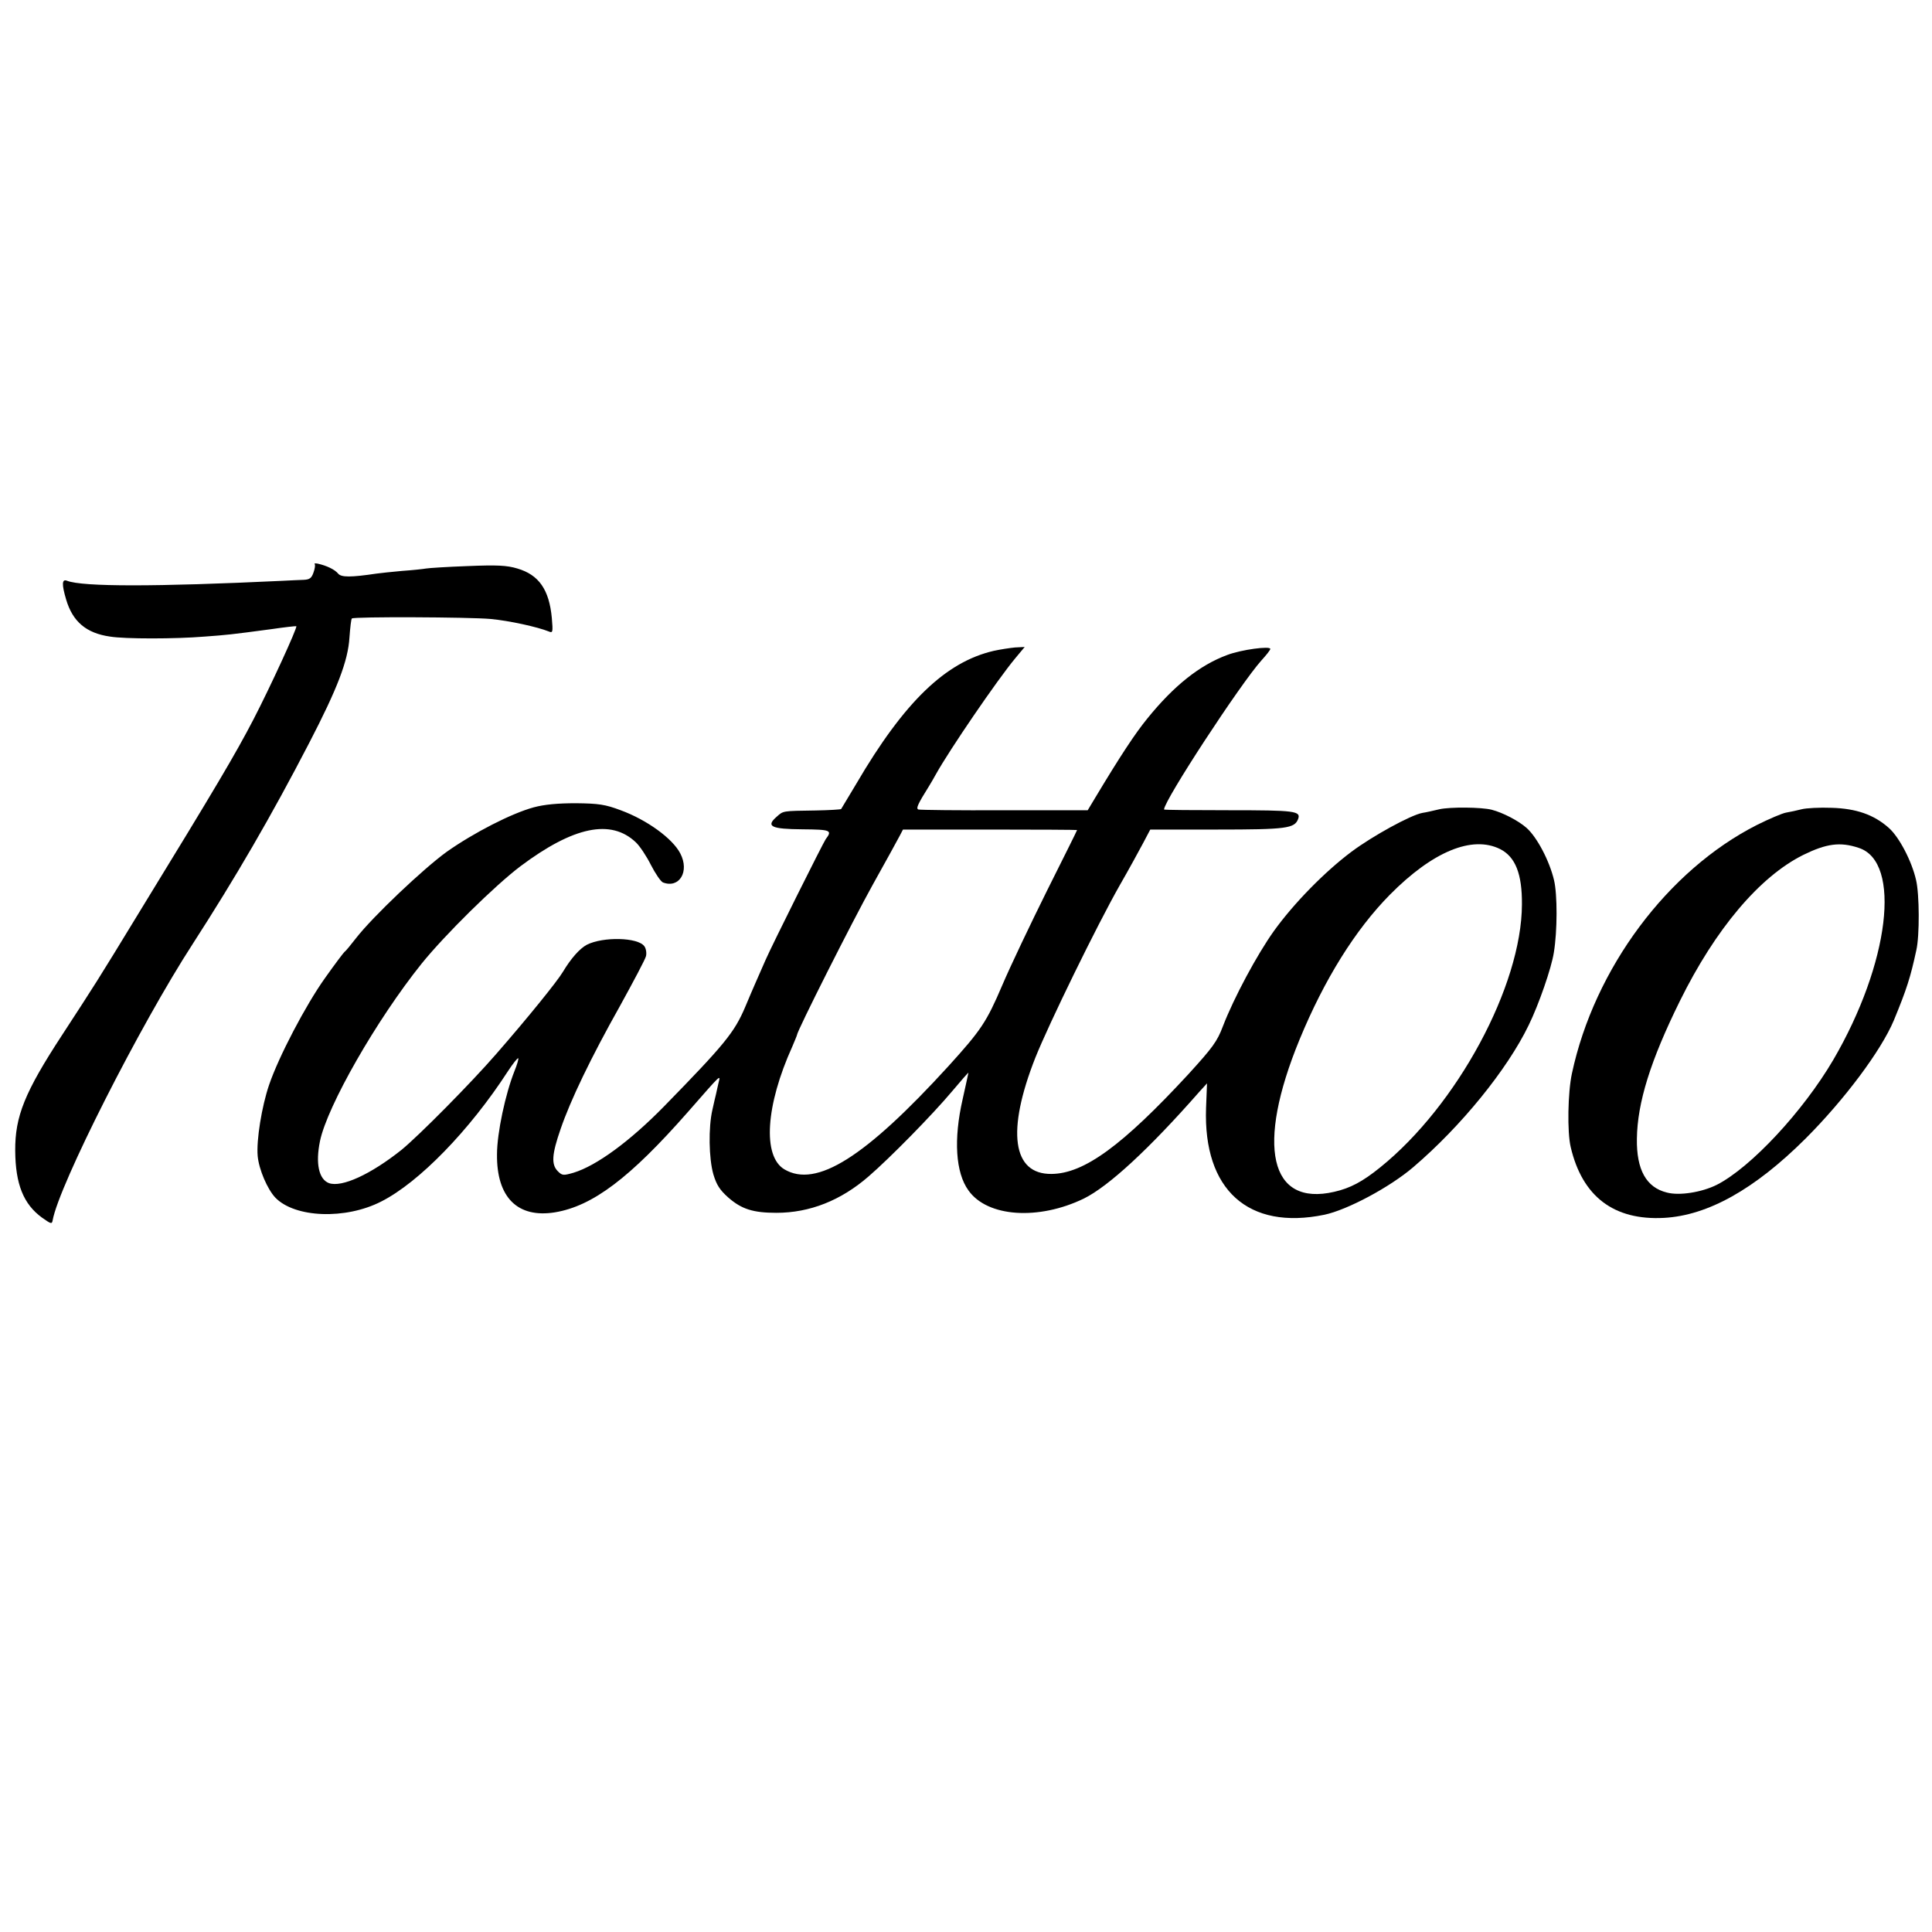 <?xml version="1.0" standalone="no"?>
<!DOCTYPE svg PUBLIC "-//W3C//DTD SVG 20010904//EN"
 "http://www.w3.org/TR/2001/REC-SVG-20010904/DTD/svg10.dtd">
<svg version="1.0" xmlns="http://www.w3.org/2000/svg"
 width="800pt" height="800pt" viewBox="0 0 800 800"
 preserveAspectRatio="xMidYMid meet">
<g transform="translate(0,800) scale(0.1,-0.1)"
fill="#000000" stroke="none">
<path d="M1303 5664 c3 -3 1 -19 -5 -35 -8 -23 -16 -29 -41 -30 -18 -1 -57 -2
-87 -4 -527 -25 -827 -25 -892 0 -22 9 -23 -14 -4 -78 27 -91 83 -139 182
-153 61 -10 269 -10 391 0 94 7 106 8 278 31 54 8 100 13 102 12 5 -6 -109
-254 -178 -387 -75 -144 -153 -276 -474 -800 -176 -289 -182 -297 -318 -506
-155 -237 -195 -337 -194 -479 1 -138 34 -221 111 -277 37 -26 41 -28 44 -11
26 145 361 807 581 1146 176 273 323 525 482 832 116 224 160 338 166 435 3
41 7 77 10 79 7 8 485 6 574 -2 77 -7 195 -33 242 -52 16 -7 17 -2 12 56 -11
118 -54 179 -143 205 -43 13 -84 15 -205 10 -84 -3 -161 -8 -172 -10 -11 -2
-56 -7 -100 -10 -44 -4 -91 -9 -105 -11 -108 -16 -147 -16 -160 0 -14 17 -48
33 -84 41 -10 2 -16 1 -13 -2z"/>
<path d="M4115 5305 c-199 -46 -370 -210 -569 -550 -33 -55 -61 -102 -63 -105
-2 -2 -50 -5 -106 -6 -138 -2 -133 -1 -161 -26 -46 -40 -23 -51 107 -52 118
-1 124 -4 96 -41 -10 -14 -222 -438 -249 -500 -38 -87 -48 -108 -84 -194 -45
-106 -85 -155 -336 -412 -142 -145 -280 -246 -375 -275 -42 -12 -47 -12 -65 6
-28 28 -25 70 11 174 41 120 125 295 247 512 55 100 104 192 107 205 3 13 0
32 -7 41 -27 37 -171 40 -238 6 -30 -16 -66 -57 -99 -112 -23 -39 -146 -191
-276 -340 -106 -122 -318 -336 -392 -397 -128 -102 -248 -157 -301 -138 -42
16 -56 82 -37 174 30 145 234 502 421 735 97 120 303 323 409 403 220 165 375
197 478 99 16 -15 44 -57 62 -93 19 -37 41 -69 50 -73 68 -26 111 45 72 120
-32 62 -138 139 -247 179 -64 24 -91 28 -185 29 -76 0 -130 -5 -175 -17 -92
-25 -248 -105 -360 -184 -97 -70 -307 -269 -376 -358 -21 -27 -42 -53 -47 -56
-4 -3 -41 -52 -82 -110 -79 -111 -191 -324 -231 -442 -30 -88 -53 -229 -47
-294 5 -55 40 -137 73 -172 81 -84 291 -92 439 -16 156 79 366 295 524 539 21
32 40 56 43 54 2 -3 -5 -27 -16 -54 -37 -93 -72 -255 -72 -344 -2 -178 85
-265 240 -240 156 26 310 142 550 415 142 162 136 157 127 120 -4 -16 -8 -37
-10 -45 -2 -8 -9 -37 -15 -65 -17 -73 -15 -202 4 -268 13 -43 26 -64 62 -96
55 -48 103 -63 199 -63 138 0 267 51 382 151 88 76 264 255 347 354 36 43 66
77 66 75 0 -2 -11 -51 -24 -110 -38 -166 -29 -304 24 -377 78 -111 290 -125
478 -34 103 51 270 205 479 443 l31 34 -4 -102 c-12 -339 175 -507 490 -442
95 20 271 114 368 197 198 169 389 404 478 588 42 86 94 236 104 300 15 90 15
241 1 300 -19 81 -71 179 -114 217 -34 30 -98 63 -144 75 -43 11 -173 12 -217
2 -25 -6 -56 -13 -70 -15 -49 -9 -207 -96 -294 -161 -112 -84 -239 -214 -321
-328 -70 -98 -166 -277 -211 -394 -24 -64 -43 -89 -144 -200 -272 -294 -431
-411 -566 -412 -162 -2 -187 177 -67 481 55 138 255 548 350 715 38 66 81 145
97 175 l29 55 277 0 c287 0 320 5 335 43 13 34 -13 37 -285 37 -149 0 -270 1
-270 3 0 37 316 520 403 617 20 22 37 43 37 48 0 13 -120 -3 -178 -25 -114
-42 -221 -127 -331 -263 -50 -61 -112 -155 -217 -330 l-30 -50 -345 0 c-189
-1 -349 1 -356 3 -11 4 -3 22 44 97 7 11 20 34 29 50 55 99 253 389 327 478
l40 48 -40 -2 c-21 -2 -61 -8 -88 -14z m345 -742 c0 -2 -56 -114 -124 -250
-68 -137 -152 -313 -186 -393 -65 -152 -87 -185 -223 -335 -345 -378 -547
-505 -679 -427 -91 54 -78 264 33 509 10 24 19 45 19 47 0 16 229 470 313 621
55 99 106 191 113 205 l13 25 361 0 c198 0 360 -1 360 -2z m1752 -79 c63 -32
91 -103 90 -229 -1 -337 -268 -832 -587 -1089 -73 -59 -124 -86 -190 -101
-268 -62 -325 190 -144 630 103 250 231 455 374 600 177 179 341 247 457 189z"/>
<path d="M7460 4649 c-19 -5 -48 -11 -65 -14 -16 -3 -70 -26 -120 -51 -369
-187 -673 -594 -766 -1029 -17 -78 -20 -243 -5 -305 48 -205 179 -304 386
-293 182 10 375 118 586 328 161 161 313 364 366 490 54 131 69 179 93 290 14
60 13 233 -1 291 -18 79 -70 178 -113 216 -62 55 -135 80 -236 83 -49 2 -106
-1 -125 -6z m237 -160 c178 -58 127 -479 -106 -878 -125 -213 -341 -445 -482
-517 -62 -31 -155 -46 -207 -32 -85 21 -126 94 -124 223 2 149 56 323 178 570
147 298 330 515 511 605 96 47 153 55 230 29z"/>
</g>
</svg>
